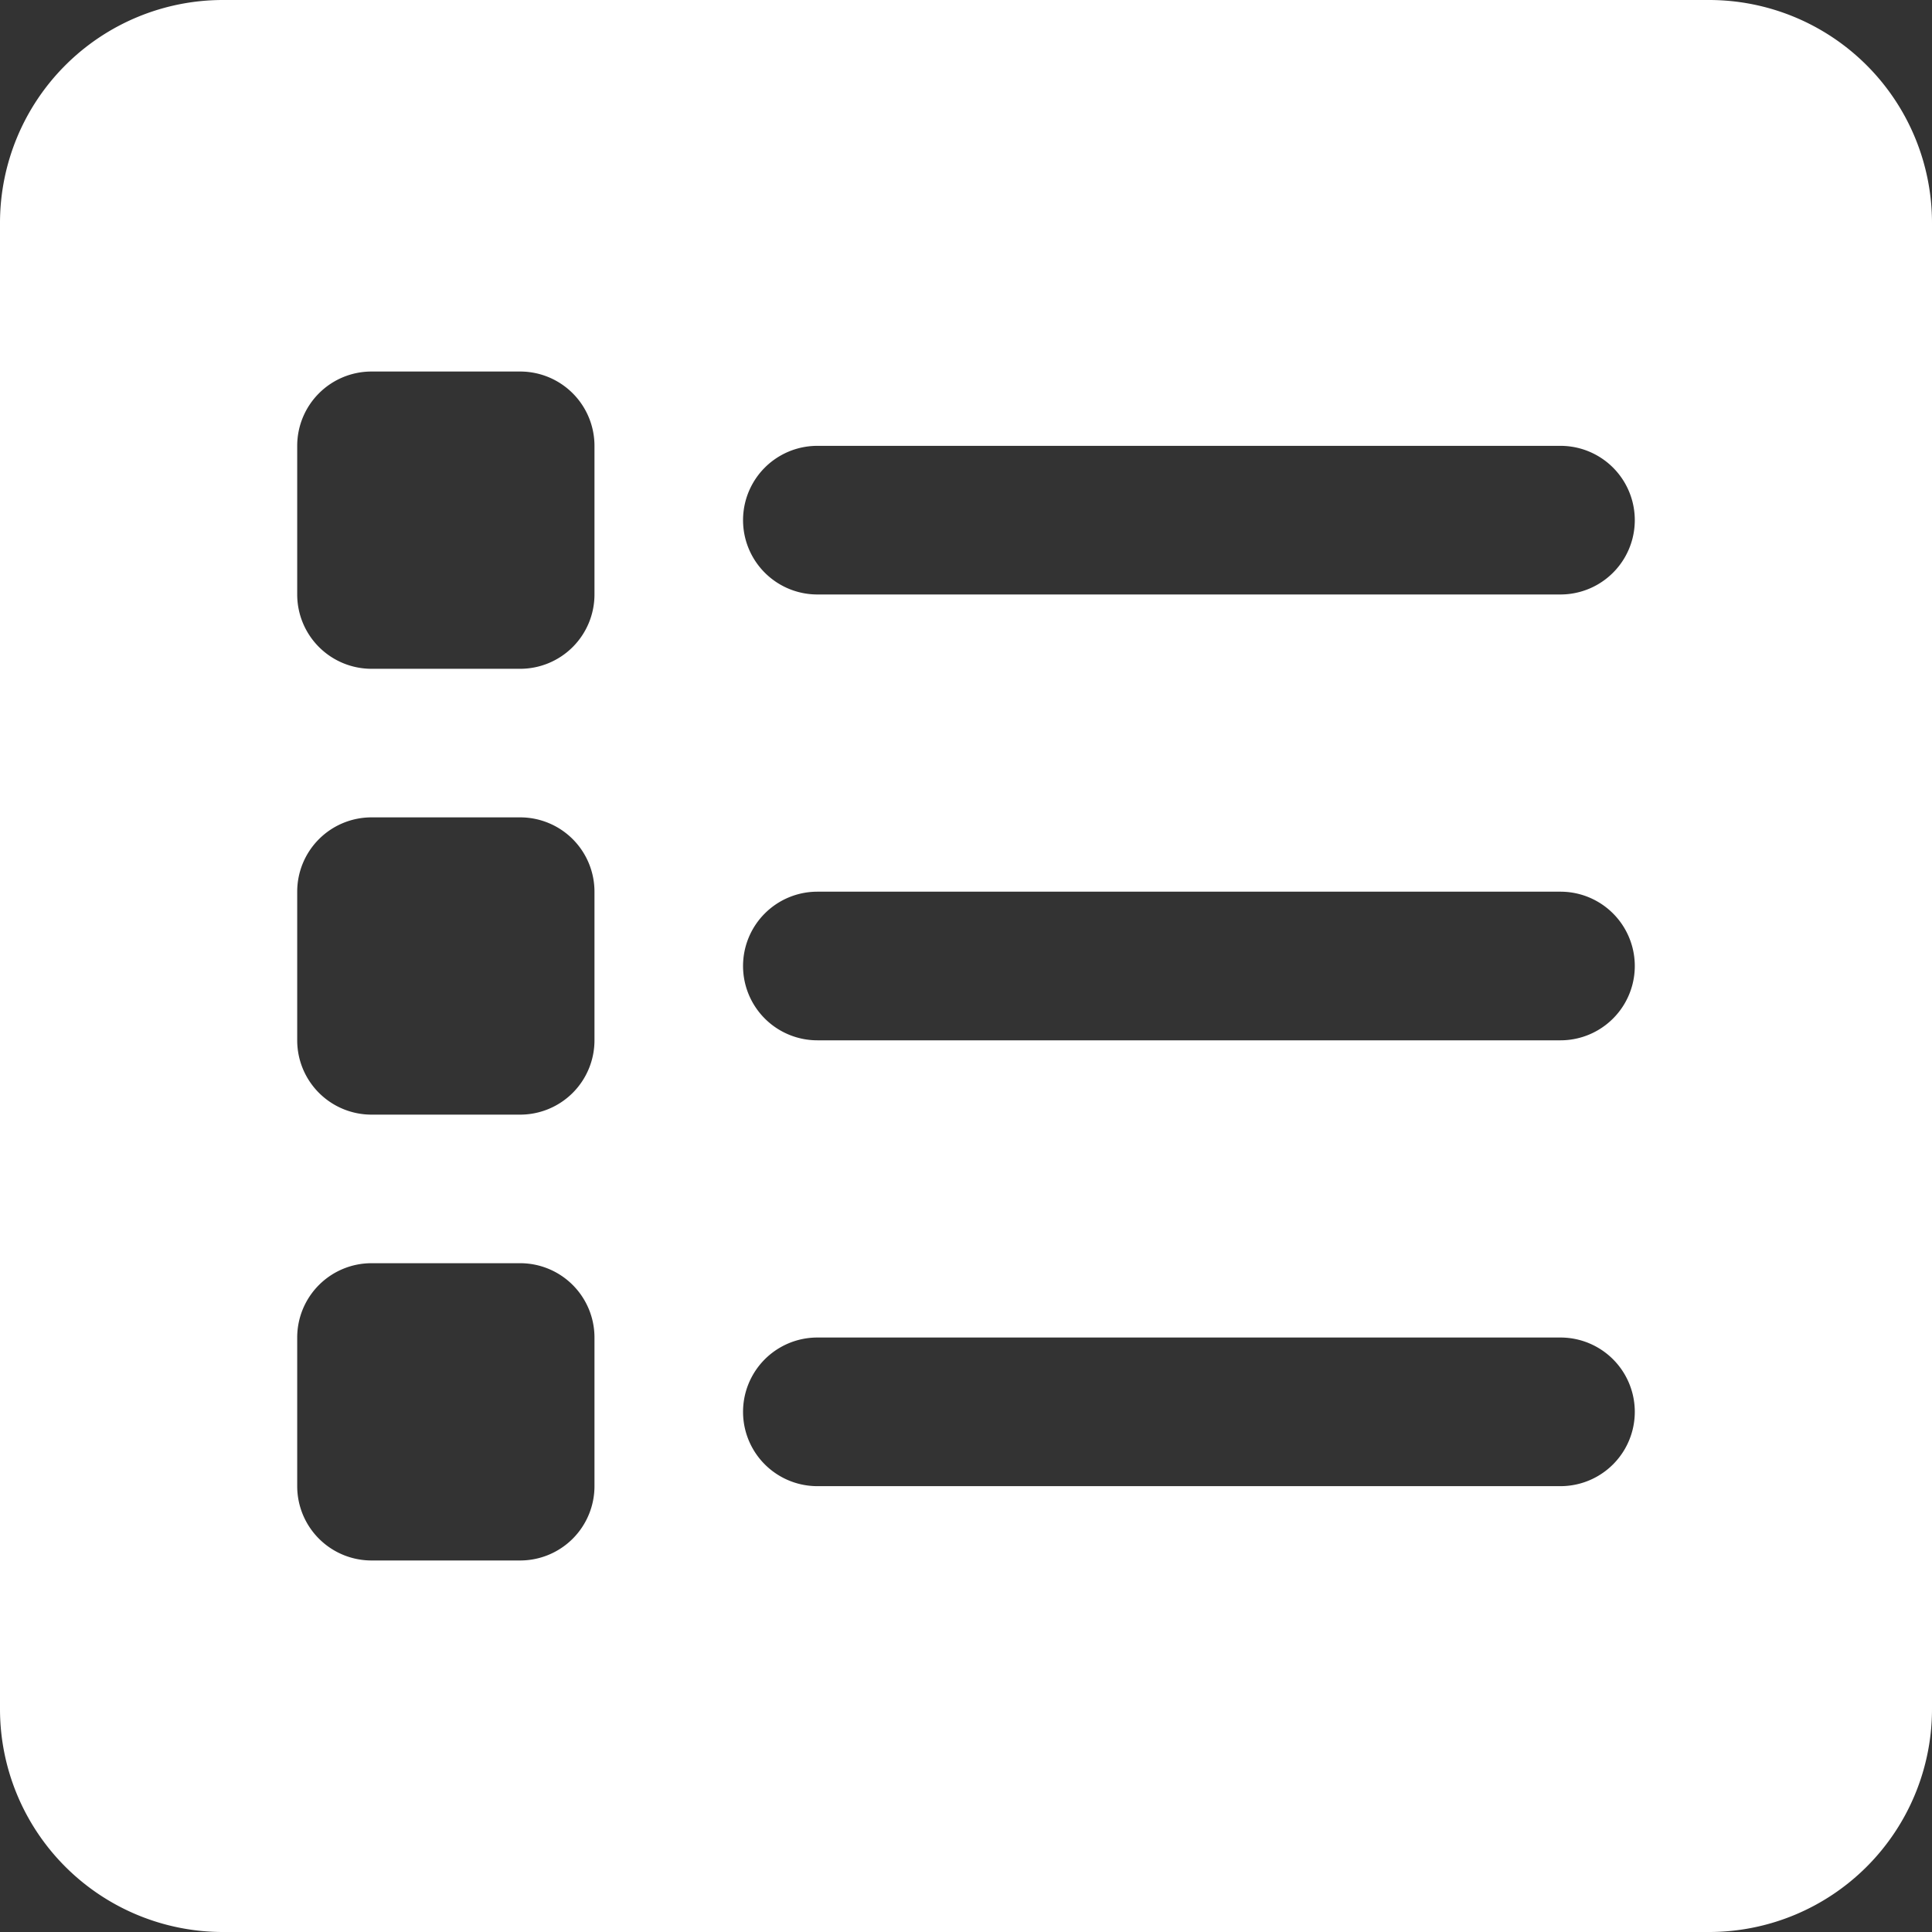 <svg xmlns="http://www.w3.org/2000/svg" width="30" height="30" viewBox="0 0 30 30">
  <rect x="0" y="0" width="30" height="30" fill="#333333" stroke="none"/>
  <g id="list" transform="translate(-3 -3)">
    <path id="Path_108" data-name="Path 108" d="M29.538,3H6.462A3.462,3.462,0,0,0,3,6.462V29.538A3.462,3.462,0,0,0,6.462,33H29.538A3.462,3.462,0,0,0,33,29.538V6.462A3.462,3.462,0,0,0,29.538,3ZM8.769,15.692h2.308a1.154,1.154,0,0,1,1.154,1.154v2.308a1.154,1.154,0,0,1-1.154,1.154H8.769a1.154,1.154,0,0,1-1.154-1.154V16.846A1.154,1.154,0,0,1,8.769,15.692ZM7.615,12.231V9.923A1.154,1.154,0,0,1,8.769,8.769h2.308a1.154,1.154,0,0,1,1.154,1.154v2.308a1.154,1.154,0,0,1-1.154,1.154H8.769A1.154,1.154,0,0,1,7.615,12.231ZM8.769,22.615h2.308a1.154,1.154,0,0,1,1.154,1.154v2.308a1.154,1.154,0,0,1-1.154,1.154H8.769a1.154,1.154,0,0,1-1.154-1.154V23.769A1.154,1.154,0,0,1,8.769,22.615Zm6.923,1.154H27.231a1.154,1.154,0,1,1,0,2.308H15.692a1.154,1.154,0,1,1,0-2.308ZM14.538,18a1.154,1.154,0,0,1,1.154-1.154H27.231a1.154,1.154,0,0,1,0,2.308H15.692A1.154,1.154,0,0,1,14.538,18Zm12.692-5.769H15.692a1.154,1.154,0,1,1,0-2.308H27.231a1.154,1.154,0,1,1,0,2.308Z" transform="translate(0 0)" fill="#fff"/>
  </g>
</svg>
